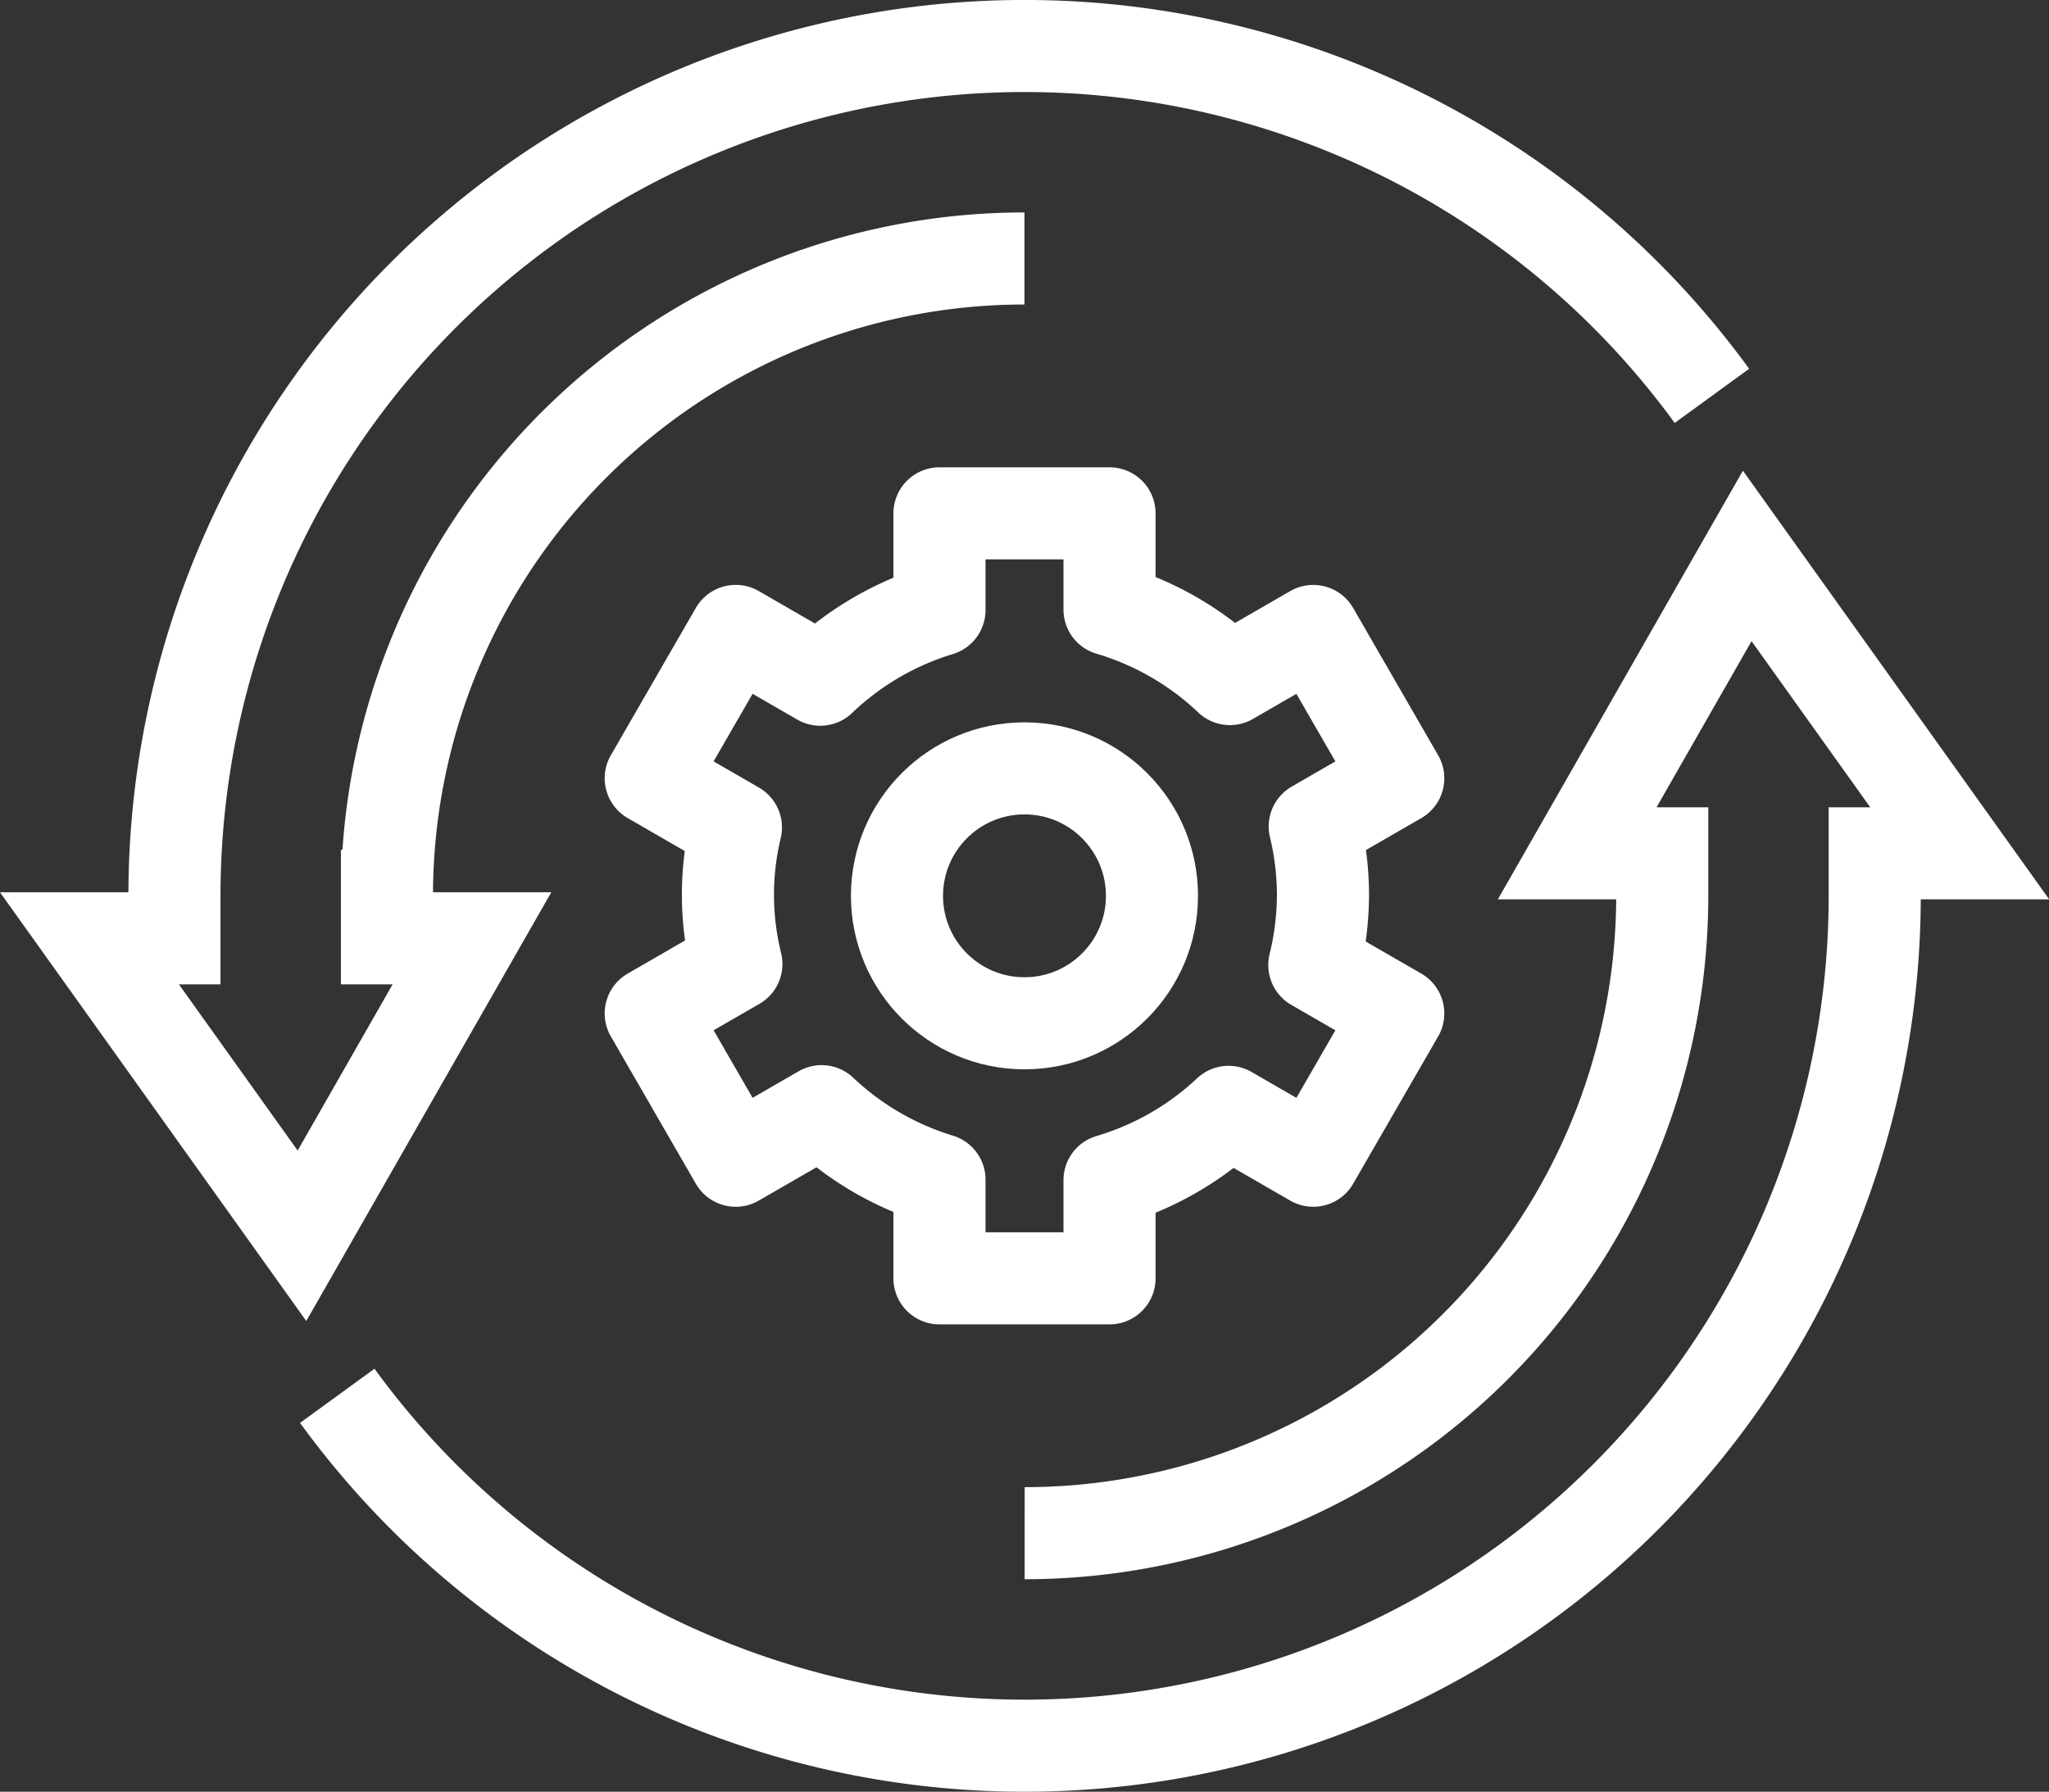 <svg xmlns="http://www.w3.org/2000/svg" width="44.501" height="38.923" viewBox="0 0 44.501 38.923">
  <rect x="0" y="0" width="44.501" height="38.923" fill="#333333" stroke="none"/>
  <g id="Group_5" data-name="Group 5" transform="translate(-4455.575 -1764.959)">
    <path id="Path_15" data-name="Path 15" d="M4492.755,1773.559a18.462,18.462,0,0,0-33.391,10.861v.923h-1.846l4.615,6.462,3.692-6.462h-1.846v-.923a13.846,13.846,0,0,1,13.846-13.846" fill="none" stroke="#fff" stroke-miterlimit="10" stroke-width="2"/>
    <path id="Path_16" data-name="Path 16" d="M4462.9,1795.282a18.462,18.462,0,0,0,33.391-10.862v-.923h1.846l-4.615-6.461-3.693,6.461h1.847v.923a13.846,13.846,0,0,1-13.847,13.846" fill="none" stroke="#fff" stroke-miterlimit="10" stroke-width="2"/>
    <path id="Path_17" data-name="Path 17" d="M4484.308,1784.4a6.431,6.431,0,0,0-.179-1.487l1.814-1.047-1.846-3.2-1.81,1.045a6.457,6.457,0,0,0-2.615-1.51v-2.09h-3.693v2.1a6.453,6.453,0,0,0-2.589,1.514l-1.836-1.06-1.846,3.2,1.85,1.069a6.265,6.265,0,0,0,.01,2.967l-1.86,1.074,1.846,3.2,1.865-1.077a6.452,6.452,0,0,0,2.56,1.488v2.144h3.693v-2.133a6.436,6.436,0,0,0,2.586-1.484l1.839,1.062,1.846-3.2-1.823-1.052A6.506,6.506,0,0,0,4484.308,1784.4Z" fill="none" stroke="#fff" stroke-linejoin="round" stroke-width="2"/>
    <circle id="Ellipse_18" data-name="Ellipse 18" cx="2.769" cy="2.769" r="2.769" transform="translate(4475.056 1781.651)" fill="none" stroke="#fff" stroke-miterlimit="10" stroke-width="2"/>
  </g>
</svg>
